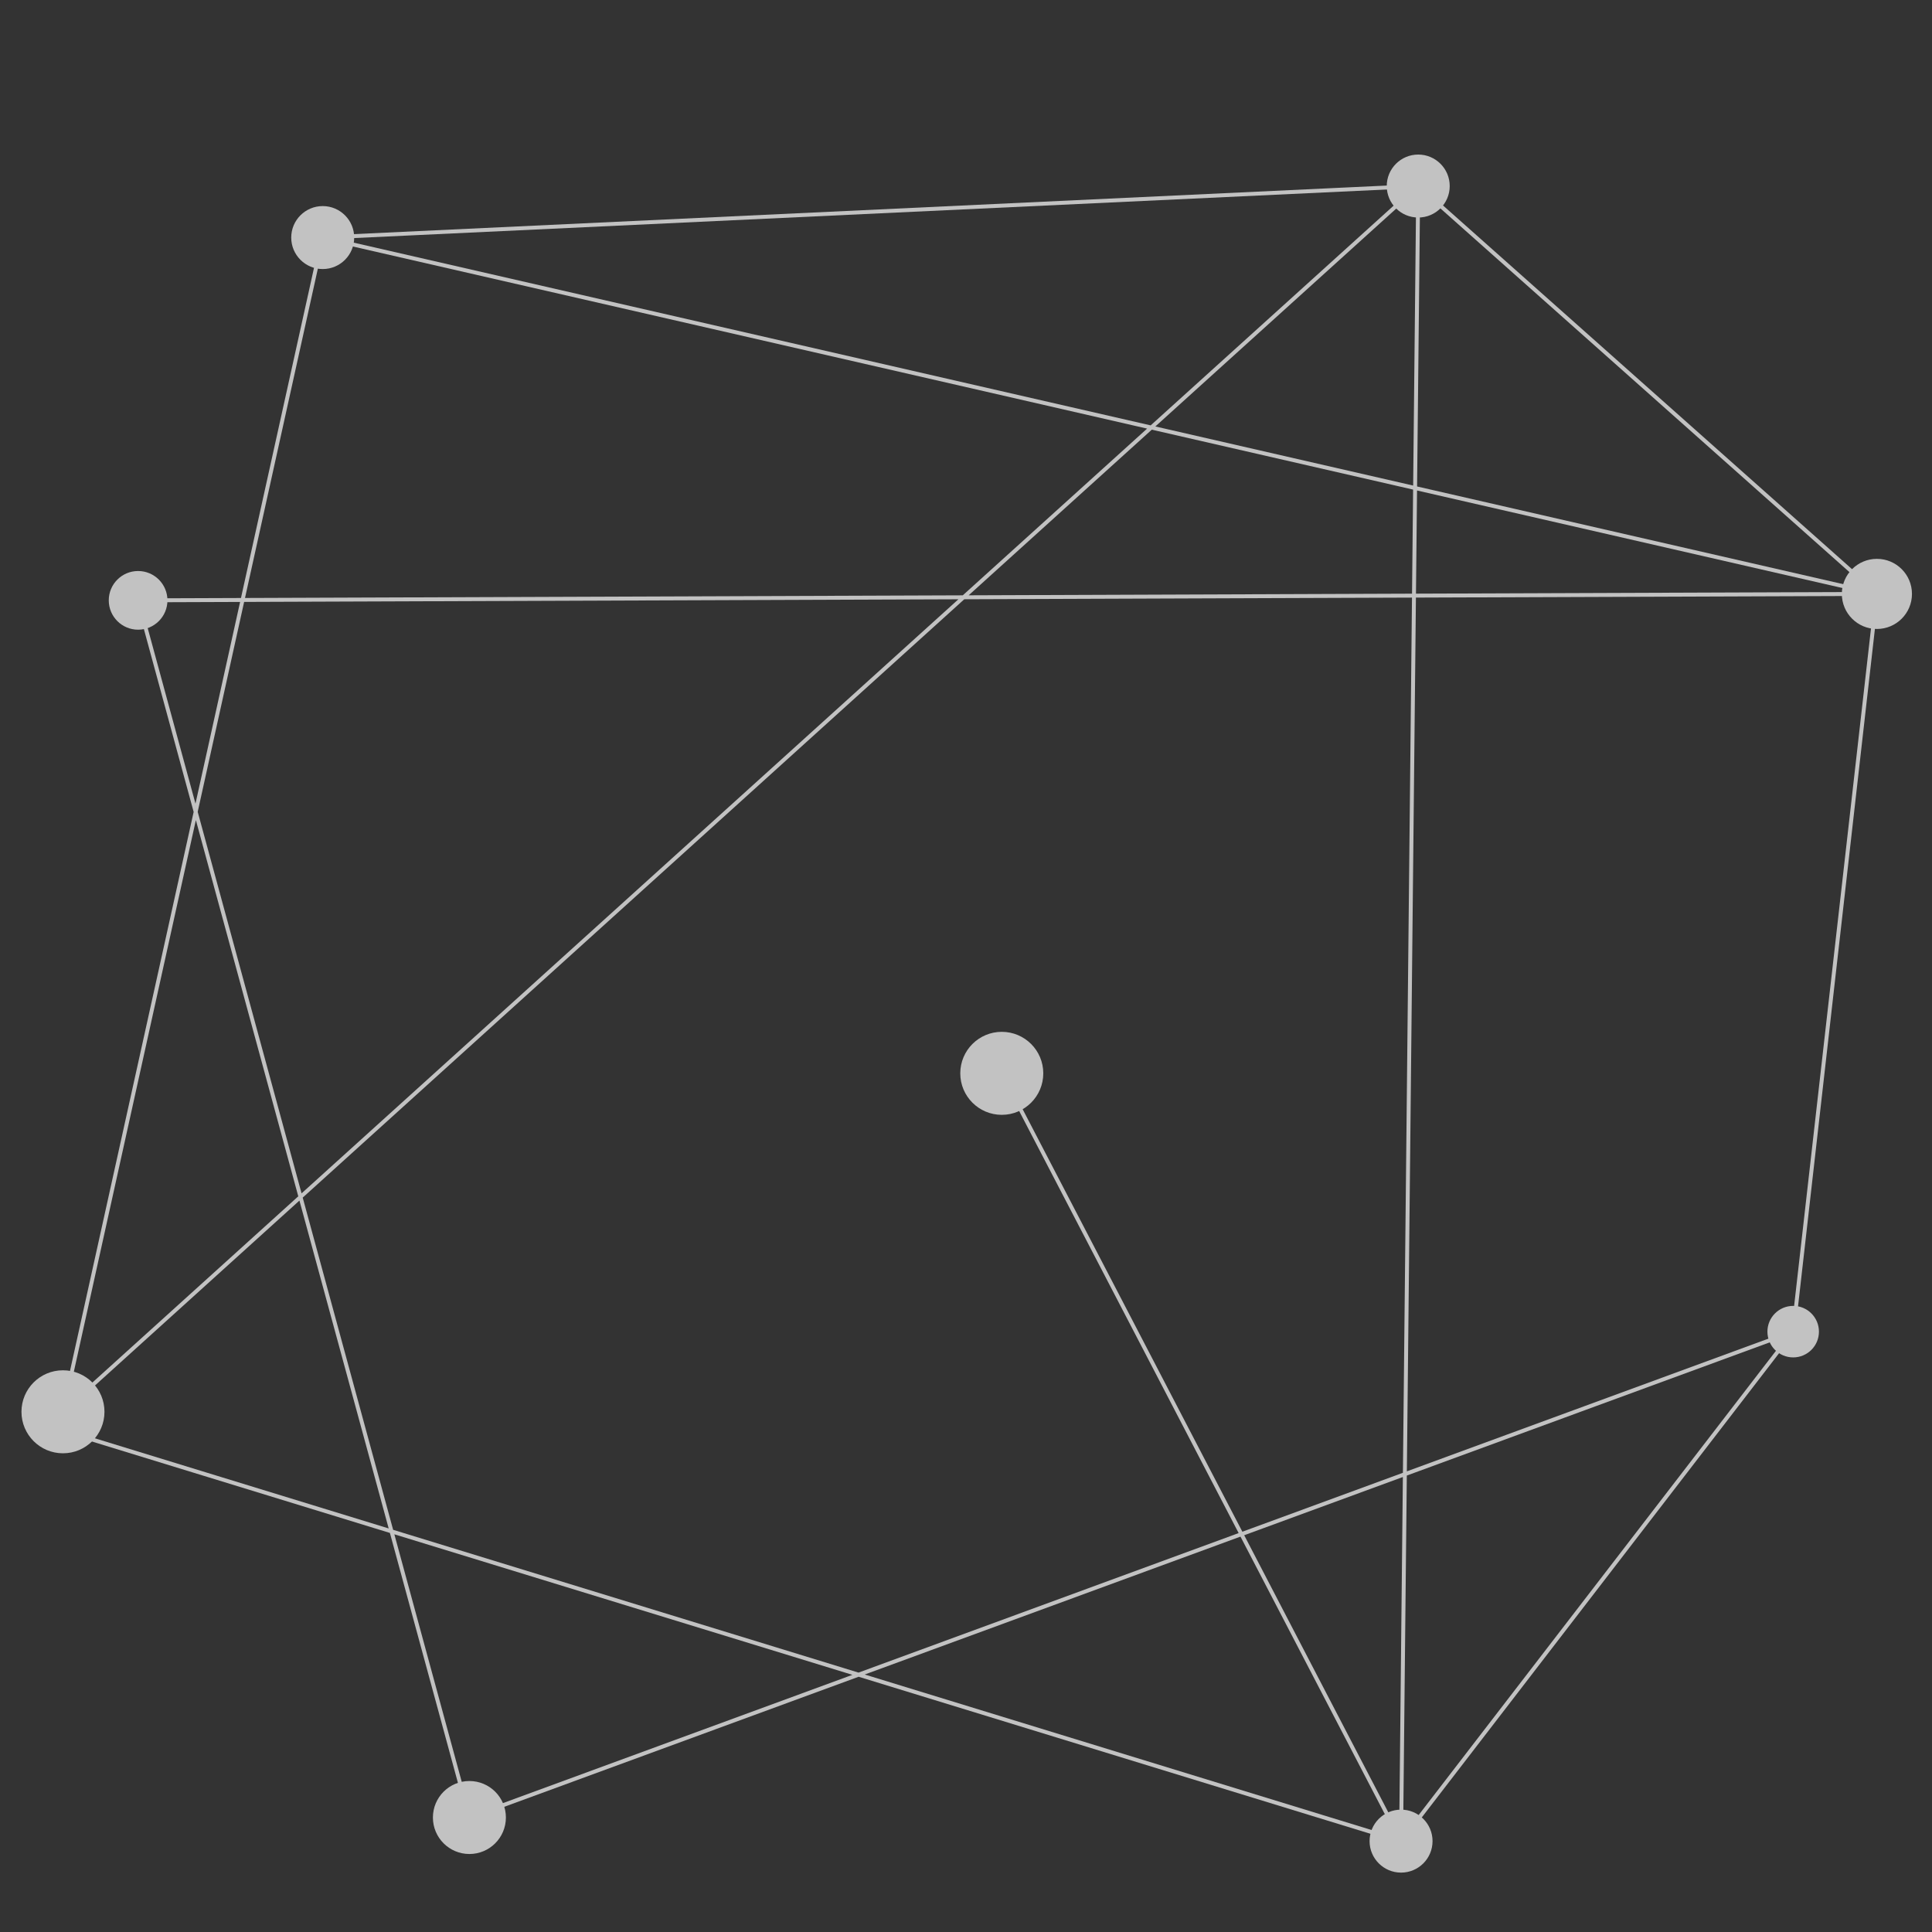 <?xml version="1.0" encoding="UTF-8"?>
<svg version="1.1" id="Layer_1" xmlns="http://www.w3.org/2000/svg" xmlns:xlink="http://www.w3.org/1999/xlink" x="0px" y="0px" width="270px" height="270px" viewBox="0 0 270 270" style="enable-background:new 0 0 270 270;" xml:space="preserve">
<rect x="0" y="0" width="270" height="270" fill="#333333" stroke="none"/>
<style type="text/css">
	.st0{opacity:0.7;}
	.st1{fill:none;stroke:#ffffff;stroke-width:0.55;stroke-miterlimit:10;}
	.st2{fill:#ffffff;}
	.st3{fill:url(#SVGID_1_);}
	.st4{fill:url(#SVGID_2_);}
	.st5{fill:url(#SVGID_3_);}
	.st6{fill:url(#SVGID_4_);}
	.st7{fill:url(#SVGID_5_);}
</style>
<g class="st0">
	<polyline class="st1" points="9.7,200.2 195.8,257.3 198.2,26 8.8,197.3 45.1,33.2 262.3,83 19.3,83.9 65.6,254 250.6,186.1 "/>
	<polyline class="st1" points="45.1,33.2 198.2,26 262.3,83 250.6,186.1 195.8,257.3,140,150,256"/>
	<g>
		<circle class="st2" cx="45.1" cy="33.2" r="4.4"/>
		<circle class="st2" cx="198.2" cy="26" r="4.4"/>
		<circle class="st2" cx="262.3" cy="83" r="4.9"/>
		<circle class="st2" cx="195.8" cy="257.3" r="4.4"/>
		<circle class="st2" cx="250.6" cy="186.1" r="3.6"/>
		<circle class="st2" cx="19.3" cy="83.9" r="4.1"/>
		<circle class="st2" cx="65.6" cy="254" r="5.1"/>
		<circle class="st2" cx="8.8" cy="197.3" r="5.8"/>
		<circle class="st2" cx="140" cy="150" r="5.8"/>
	</g>
</g>
</svg>